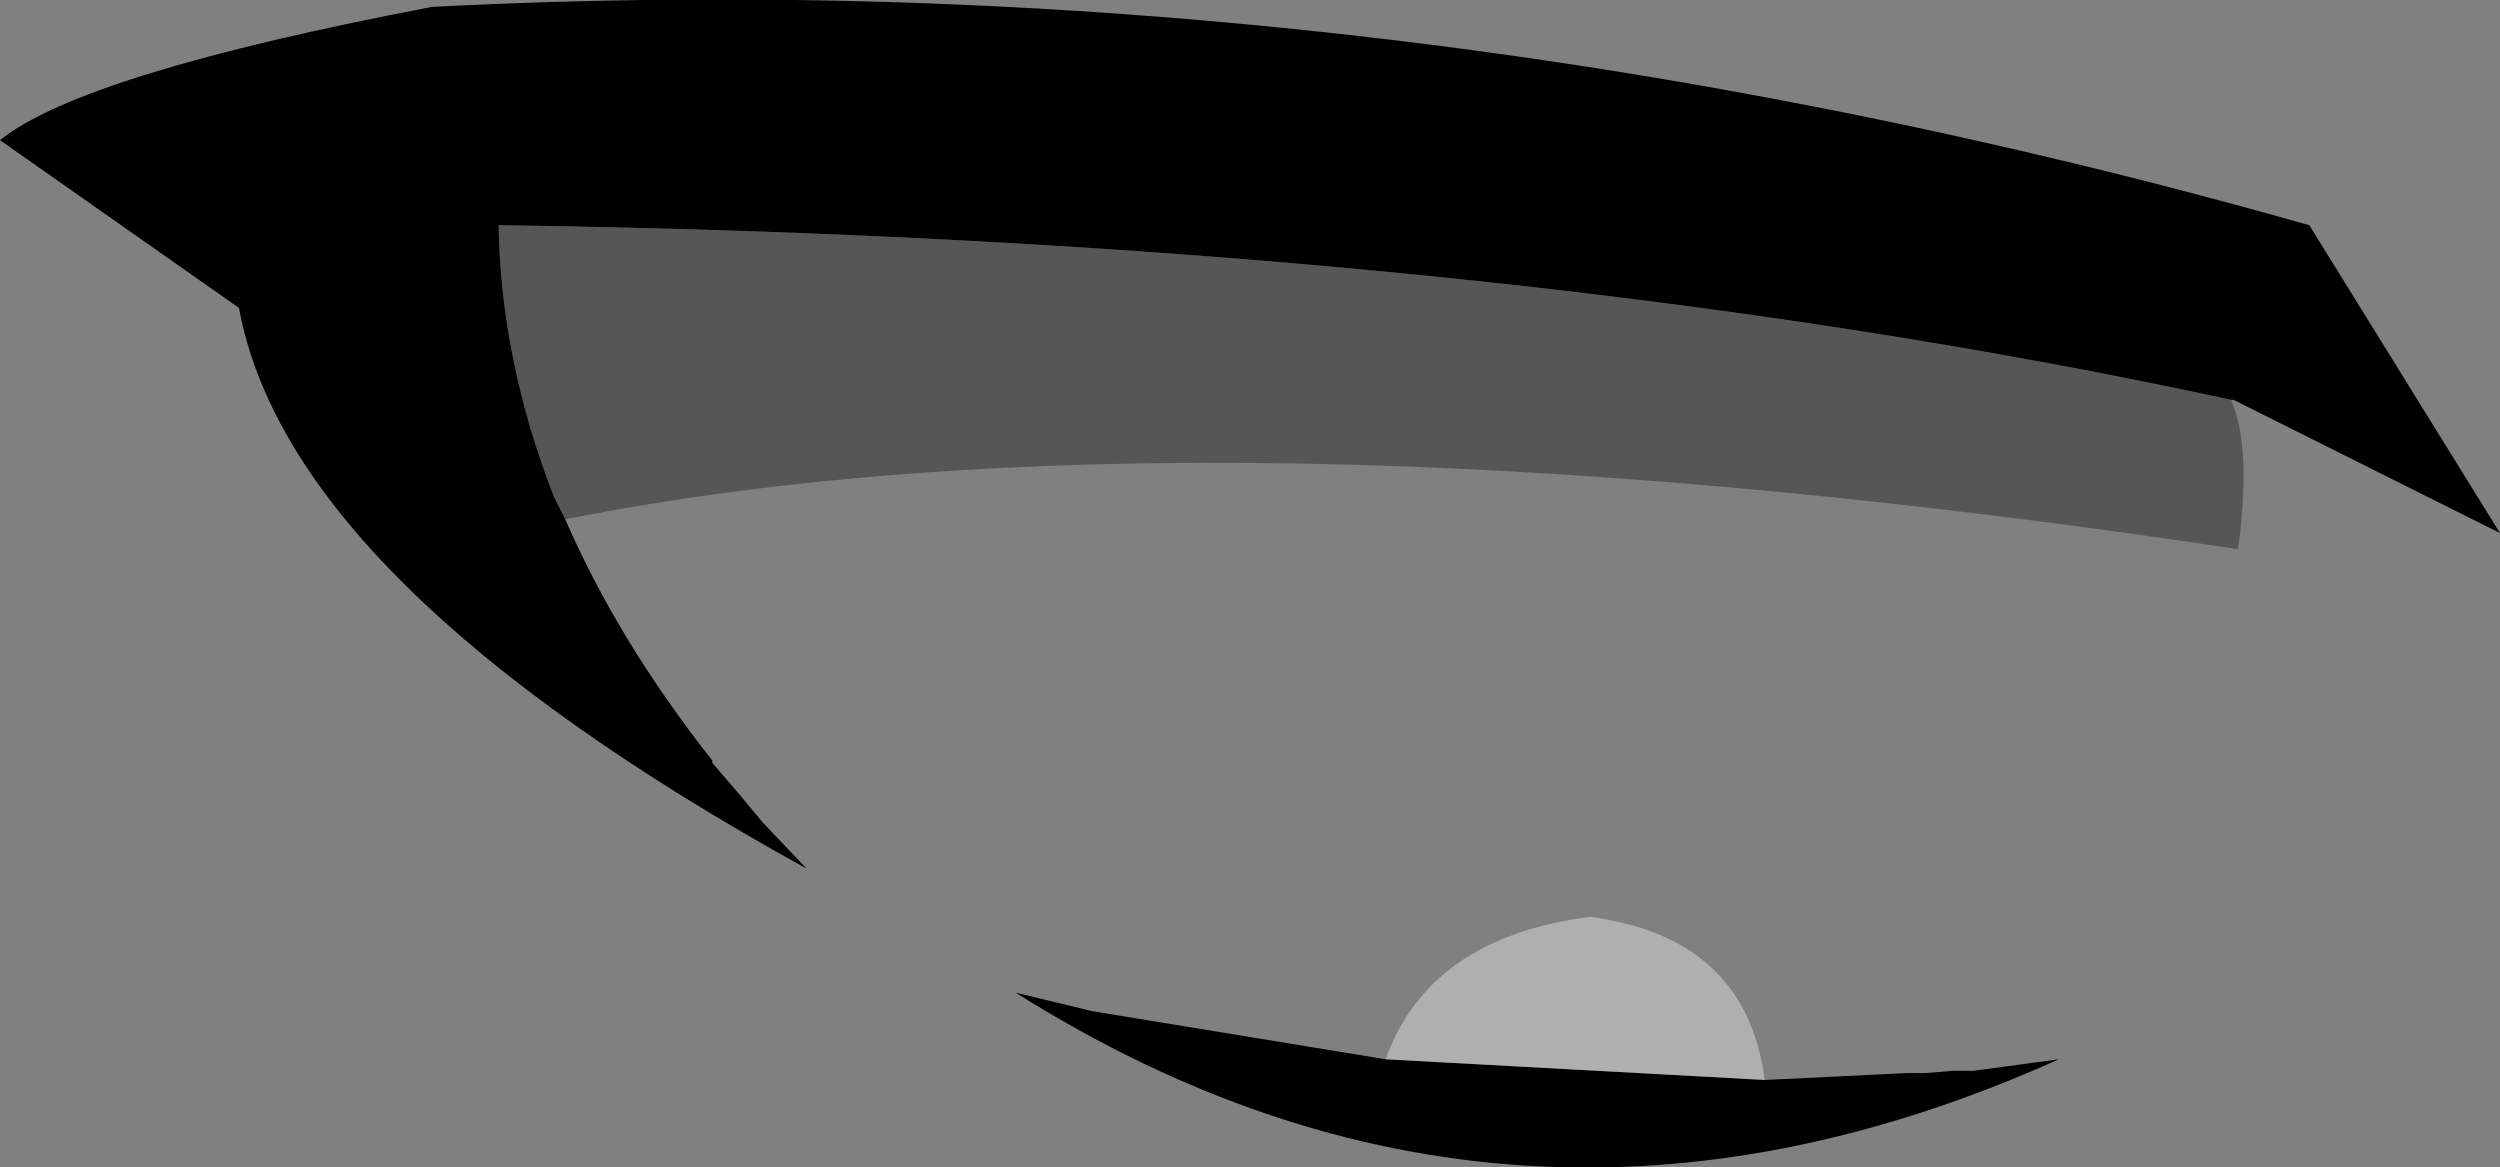 <?xml version="1.0" encoding="UTF-8" standalone="no"?>
<svg xmlns:xlink="http://www.w3.org/1999/xlink" height="25.4px" width="54.4px" xmlns="http://www.w3.org/2000/svg">
  <rect width="100%" height="100%" fill="#808080" stroke="none"/>
  <g transform="matrix(1.0, 0.0, 0.0, 1.0, 27.2, 12.7)">
    <path d="M-14.9 -1.4 Q-13.75 1.25 -11.7 3.85 L-11.7 3.9 -11.1 4.6 -10.6 5.2 -9.65 6.2 Q-20.9 0.0 -22.0 -6.0 L-27.2 -9.65 Q-25.4 -11.1 -17.8 -12.55 2.6 -13.6 23.05 -7.8 L27.2 -1.1 21.4 -4.0 21.35 -4.0 Q5.2 -7.5 -16.35 -7.8 -16.3 -4.85 -15.15 -1.9 L-14.9 -1.4 M11.2 10.8 L14.3 10.65 14.7 10.65 15.3 10.6 15.75 10.6 17.6 10.35 Q5.7 15.7 -5.1 8.9 L-3.65 9.25 -3.45 9.3 2.95 10.35 11.2 10.8" fill="#000000" fill-rule="evenodd" stroke="none"/>
    <path d="M21.35 -4.0 Q21.8 -2.95 21.5 -0.75 -1.05 -4.15 -14.9 -1.4 L-15.15 -1.9 Q-16.3 -4.85 -16.35 -7.8 5.2 -7.5 21.35 -4.0" fill="#000000" fill-opacity="0.329" fill-rule="evenodd" stroke="none"/>
    <path d="M2.95 10.35 Q3.9 7.7 7.4 7.25 10.8 7.7 11.2 10.8 L2.95 10.35" fill="#ffffff" fill-opacity="0.369" fill-rule="evenodd" stroke="none"/>
  </g>
</svg>
